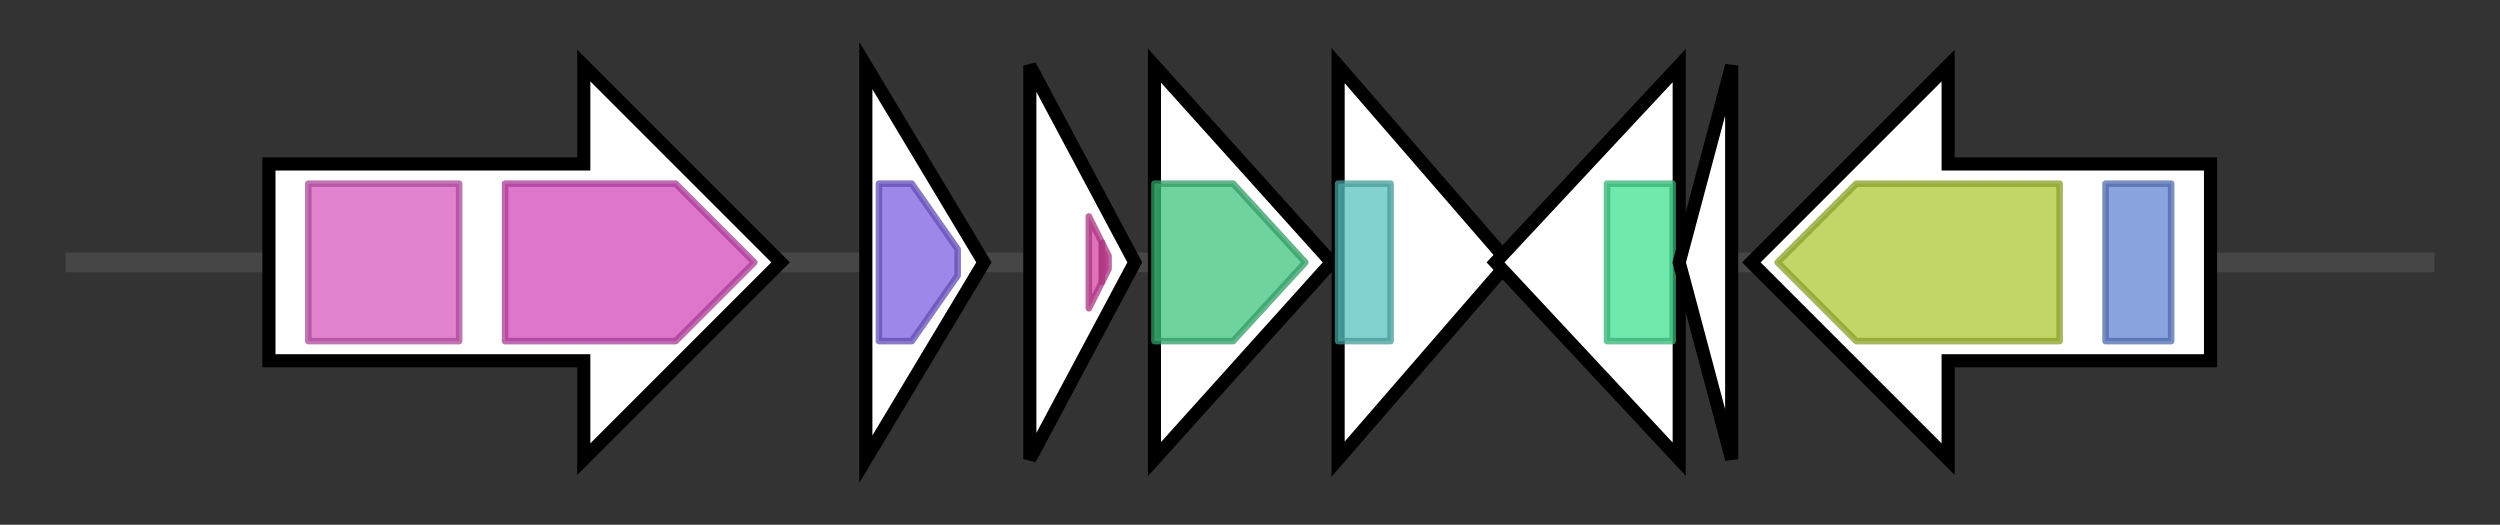 <svg version="1.1" baseProfile="full" xmlns="http://www.w3.org/2000/svg" width="381.133" height="80">
	<rect width="100%" height="100%" fill="#333333" stroke="none"/>
	<g>
		<line x1="10" y1="40.0" x2="371.133" y2="40.0" style="stroke:rgb(70,70,70); stroke-width:3 "/>
		<g>
			<title> (ctg123_47)</title>
			<polygon class=" (ctg123_47)" points="41,25 89,25 89,10 119,40 89,70 89,55 41,55" fill="rgb(255,255,255)" fill-opacity="1.0" stroke="rgb(0,0,0)" stroke-width="2"  />
			<g>
				<title>DNA_pol_B_exo1 (PF03104)
"DNA polymerase family B, exonuclease domain"</title>
				<rect class="PF03104" x="47" y="28" stroke-linejoin="round" width="23" height="24" fill="rgb(214,90,191)" stroke="rgb(171,72,152)" stroke-width="1" opacity="0.75" />
			</g>
			<g>
				<title>DNA_pol_B (PF00136)
"DNA polymerase family B"</title>
				<polygon class="PF00136" points="77,28 103,28 115,40 103,52 77,52" stroke-linejoin="round" width="40" height="24" fill="rgb(211,73,187)" stroke="rgb(168,58,149)" stroke-width="1" opacity="0.75" />
			</g>
		</g>
		<g>
			<title> (ctg123_48)</title>
			<polygon class=" (ctg123_48)" points="132,10 150,40 132,70" fill="rgb(255,255,255)" fill-opacity="1.0" stroke="rgb(0,0,0)" stroke-width="2"  />
			<g>
				<title>DUF4174 (PF13778)
"Domain of unknown function (DUF4174)"</title>
				<polygon class="PF13778" points="134,28 139,28 146,38 146,42 139,52 134,52" stroke-linejoin="round" width="12" height="24" fill="rgb(124,96,225)" stroke="rgb(99,76,180)" stroke-width="1" opacity="0.75" />
			</g>
		</g>
		<g>
			<title> (ctg123_49)</title>
			<polygon class=" (ctg123_49)" points="157,10 173,40 157,70" fill="rgb(255,255,255)" fill-opacity="1.0" stroke="rgb(0,0,0)" stroke-width="2"  />
			<g>
				<title>EF-hand_5 (PF13202)
"EF hand"</title>
				<polygon class="PF13202" points="166,33 168,37 168,43 166,47" stroke-linejoin="round" width="2" height="24" fill="rgb(212,67,161)" stroke="rgb(169,53,128)" stroke-width="1" opacity="0.75" />
			</g>
			<g>
				<title>EF-hand_5 (PF13202)
"EF hand"</title>
				<polygon class="PF13202" points="168,37 169,39 169,41 168,43" stroke-linejoin="round" width="1" height="24" fill="rgb(212,67,161)" stroke="rgb(169,53,128)" stroke-width="1" opacity="0.75" />
			</g>
		</g>
		<g>
			<title> (ctg123_50)</title>
			<polygon class=" (ctg123_50)" points="176,10 203,40 176,70" fill="rgb(255,255,255)" fill-opacity="1.0" stroke="rgb(0,0,0)" stroke-width="2"  />
			<g>
				<title>DUF692 (PF05114)
"Protein of unknown function (DUF692)"</title>
				<polygon class="PF05114" points="176,28 188,28 199,40 188,52 176,52" stroke-linejoin="round" width="26" height="24" fill="rgb(63,196,127)" stroke="rgb(50,156,101)" stroke-width="1" opacity="0.75" />
			</g>
		</g>
		<g>
			<title> (ctg123_51)</title>
			<polygon class=" (ctg123_51)" points="204,10 230,40 204,70" fill="rgb(255,255,255)" fill-opacity="1.0" stroke="rgb(0,0,0)" stroke-width="2"  />
			<g>
				<title>DUF2063 (PF09836)
"Putative DNA-binding domain"</title>
				<rect class="PF09836" x="204" y="28" stroke-linejoin="round" width="8" height="24" fill="rgb(88,194,190)" stroke="rgb(70,155,152)" stroke-width="1" opacity="0.75" />
			</g>
		</g>
		<g>
			<title> (ctg123_52)</title>
			<polygon class=" (ctg123_52)" points="228,40 256,10 256,70" fill="rgb(255,255,255)" fill-opacity="1.0" stroke="rgb(0,0,0)" stroke-width="2"  />
			<g>
				<title>DJ-1_PfpI (PF01965)
"DJ-1/PfpI family"</title>
				<rect class="PF01965" x="245" y="28" stroke-linejoin="round" width="10" height="24" fill="rgb(66,224,145)" stroke="rgb(52,179,116)" stroke-width="1" opacity="0.75" />
			</g>
		</g>
		<g>
			<title> (ctg123_53)</title>
			<polygon class=" (ctg123_53)" points="256,40 264,10 264,70" fill="rgb(255,255,255)" fill-opacity="1.0" stroke="rgb(0,0,0)" stroke-width="2"  />
		</g>
		<g>
			<title> (ctg123_54)</title>
			<polygon class=" (ctg123_54)" points="337,25 297,25 297,10 267,40 297,70 297,55 337,55" fill="rgb(255,255,255)" fill-opacity="1.0" stroke="rgb(0,0,0)" stroke-width="2"  />
			<g>
				<title>TonB_dep_Rec (PF00593)
"TonB dependent receptor"</title>
				<polygon class="PF00593" points="271,40 283,28 314,28 314,52 283,52" stroke-linejoin="round" width="47" height="24" fill="rgb(171,200,51)" stroke="rgb(136,160,40)" stroke-width="1" opacity="0.75" />
			</g>
			<g>
				<title>Plug (PF07715)
"TonB-dependent Receptor Plug Domain"</title>
				<rect class="PF07715" x="321" y="28" stroke-linejoin="round" width="10" height="24" fill="rgb(99,133,214)" stroke="rgb(79,106,171)" stroke-width="1" opacity="0.75" />
			</g>
		</g>
	</g>
</svg>
